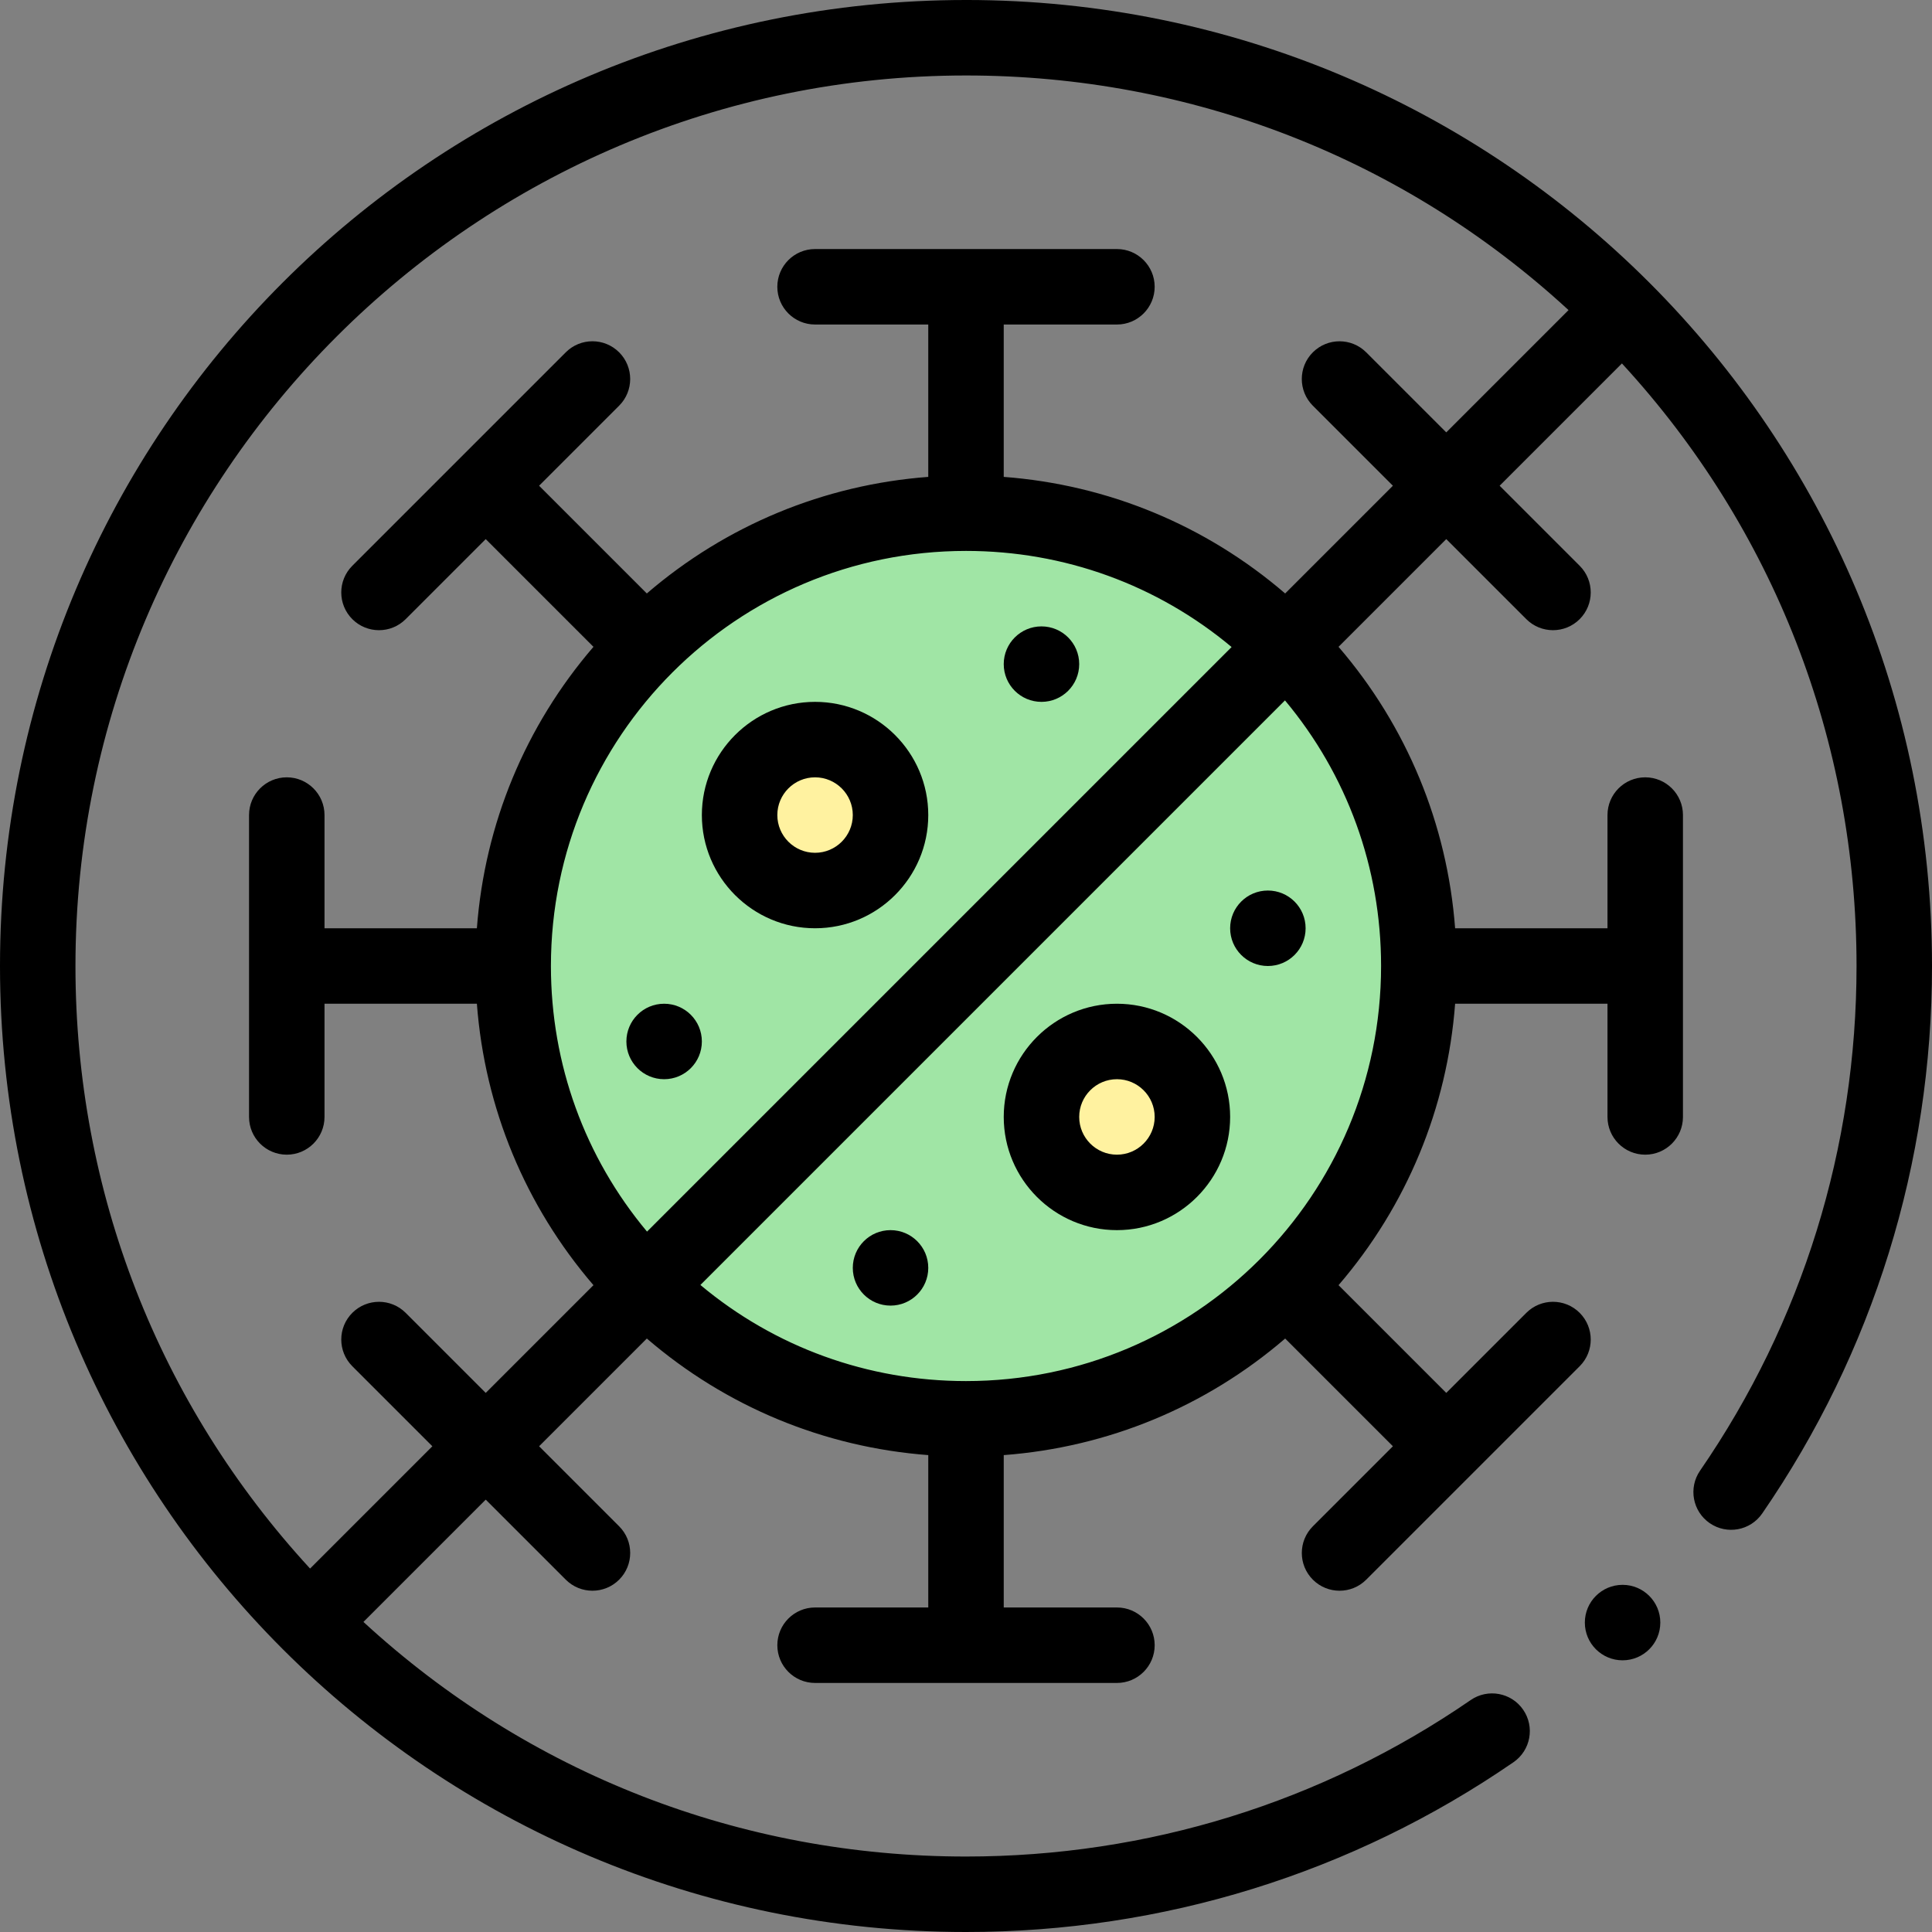 <svg id="Capa_1" enable-background="new 0 0 512 512" height="512" viewBox="0 0 512 512" width="512" xmlns="http://www.w3.org/2000/svg"><rect x="0" y="0" width="512" height="512" fill="#808080" stroke="none"/><g><g><circle cx="256" cy="256" fill="#a0e5a5" r="120"/><g fill="#fff2a0"><circle cx="296" cy="296" r="20"/><circle cx="216" cy="216" r="20"/></g></g><g><circle cx="336" cy="246" r="10"/><circle cx="276" cy="176" r="10"/><circle cx="236" cy="336" r="10"/><circle cx="176" cy="276" r="10"/><path d="m216 246c16.542 0 30-13.458 30-30s-13.458-30-30-30-30 13.458-30 30 13.458 30 30 30zm0-40c5.514 0 10 4.486 10 10s-4.486 10-10 10-10-4.486-10-10 4.486-10 10-10z"/><path d="m296 326c16.542 0 30-13.458 30-30s-13.458-30-30-30-30 13.458-30 30 13.458 30 30 30zm0-40c5.514 0 10 4.486 10 10s-4.486 10-10 10-10-4.486-10-10 4.486-10 10-10z"/><circle cx="430" cy="430" r="10"/><path d="m256 0c-141.581 0-256 114.382-256 256 0 141.459 114.495 256 256 256 52.164 0 102.336-15.56 145.091-44.997 4.549-3.132 5.697-9.358 2.565-13.907-3.131-4.549-9.359-5.695-13.907-2.565-39.404 27.129-85.653 41.469-133.749 41.469-59.746 0-116.06-22.012-159.686-62.172l32.411-32.411 21.213 21.213c3.907 3.905 10.236 3.904 14.143 0 3.905-3.905 3.905-10.237 0-14.143l-21.213-21.213 28.55-28.55c21.02 18.072 46.932 28.806 74.583 30.896v40.38h-30c-5.522 0-10 4.478-10 10s4.478 10 10 10h80c5.522 0 10-4.478 10-10s-4.478-10-10-10h-30v-40.379c27.651-2.089 53.565-12.824 74.583-30.895l28.55 28.55-21.212 21.212c-3.906 3.904-3.907 10.236-.003 14.142 3.902 3.904 10.235 3.91 14.142.003l56.572-56.572c3.904-3.905 3.903-10.237-.003-14.142-3.905-3.905-10.238-3.904-14.142.003l-21.212 21.212-28.55-28.55c18.072-21.02 28.806-46.932 30.895-74.583h40.379v30c0 5.522 4.478 10 10 10s10-4.478 10-10v-80c0-5.522-4.478-10-10-10s-10 4.478-10 10v30h-40.38c-2.089-27.651-12.824-53.565-30.895-74.583l28.55-28.55 21.213 21.213c3.907 3.905 10.236 3.904 14.143 0 3.905-3.905 3.905-10.237 0-14.143l-21.213-21.213 32.407-32.407c40.163 43.631 62.175 99.943 62.175 159.682 0 48.094-14.34 94.344-41.47 133.749-3.132 4.549-1.983 10.775 2.565 13.907 4.55 3.131 10.775 1.982 13.907-2.565 29.438-42.757 44.998-92.928 44.998-145.091 0-141.542-114.368-256-256-256zm0 146c26.027 0 50.664 8.981 70.388 25.469l-154.919 154.919c-16.487-19.721-25.469-44.359-25.469-70.388 0-60.778 49.184-110 110-110zm110 110c0 60.778-49.184 110-110 110-26.027 0-50.664-8.981-70.388-25.469l154.919-154.919c16.487 19.721 25.469 44.359 25.469 70.388zm-18.081-148.488 21.213 21.213-28.55 28.55c-21.02-18.072-46.932-28.806-74.583-30.896v-40.379h30c5.522 0 10-4.478 10-10s-4.478-10-10-10h-80c-5.522 0-10 4.478-10 10s4.478 10 10 10h30v40.379c-27.651 2.089-53.565 12.824-74.583 30.895l-28.55-28.55 21.215-21.215c3.904-3.905 3.903-10.237-.003-14.142-3.905-3.904-10.238-3.905-14.142.003l-56.566 56.566c-3.906 3.904-3.907 10.236-.003 14.142 3.902 3.904 10.235 3.91 14.142.003l21.215-21.215 28.55 28.55c-18.072 21.02-28.806 46.932-30.895 74.583h-40.379v-30c0-5.522-4.478-10-10-10s-10 4.478-10 10v80c0 5.522 4.478 10 10 10s10-4.478 10-10v-30h40.38c2.089 27.651 12.824 53.565 30.895 74.583l-28.55 28.55-21.213-21.213c-3.906-3.904-10.236-3.904-14.143 0-3.905 3.905-3.905 10.237 0 14.143l21.213 21.213-32.407 32.407c-40.163-43.631-62.175-99.943-62.175-159.682 0-130.131 105.869-236 236-236 59.747 0 116.059 22.011 159.682 62.175l-32.407 32.407-21.213-21.213c-3.906-3.904-10.236-3.904-14.143 0-3.905 3.905-3.905 10.237 0 14.143z"/></g></g></svg>